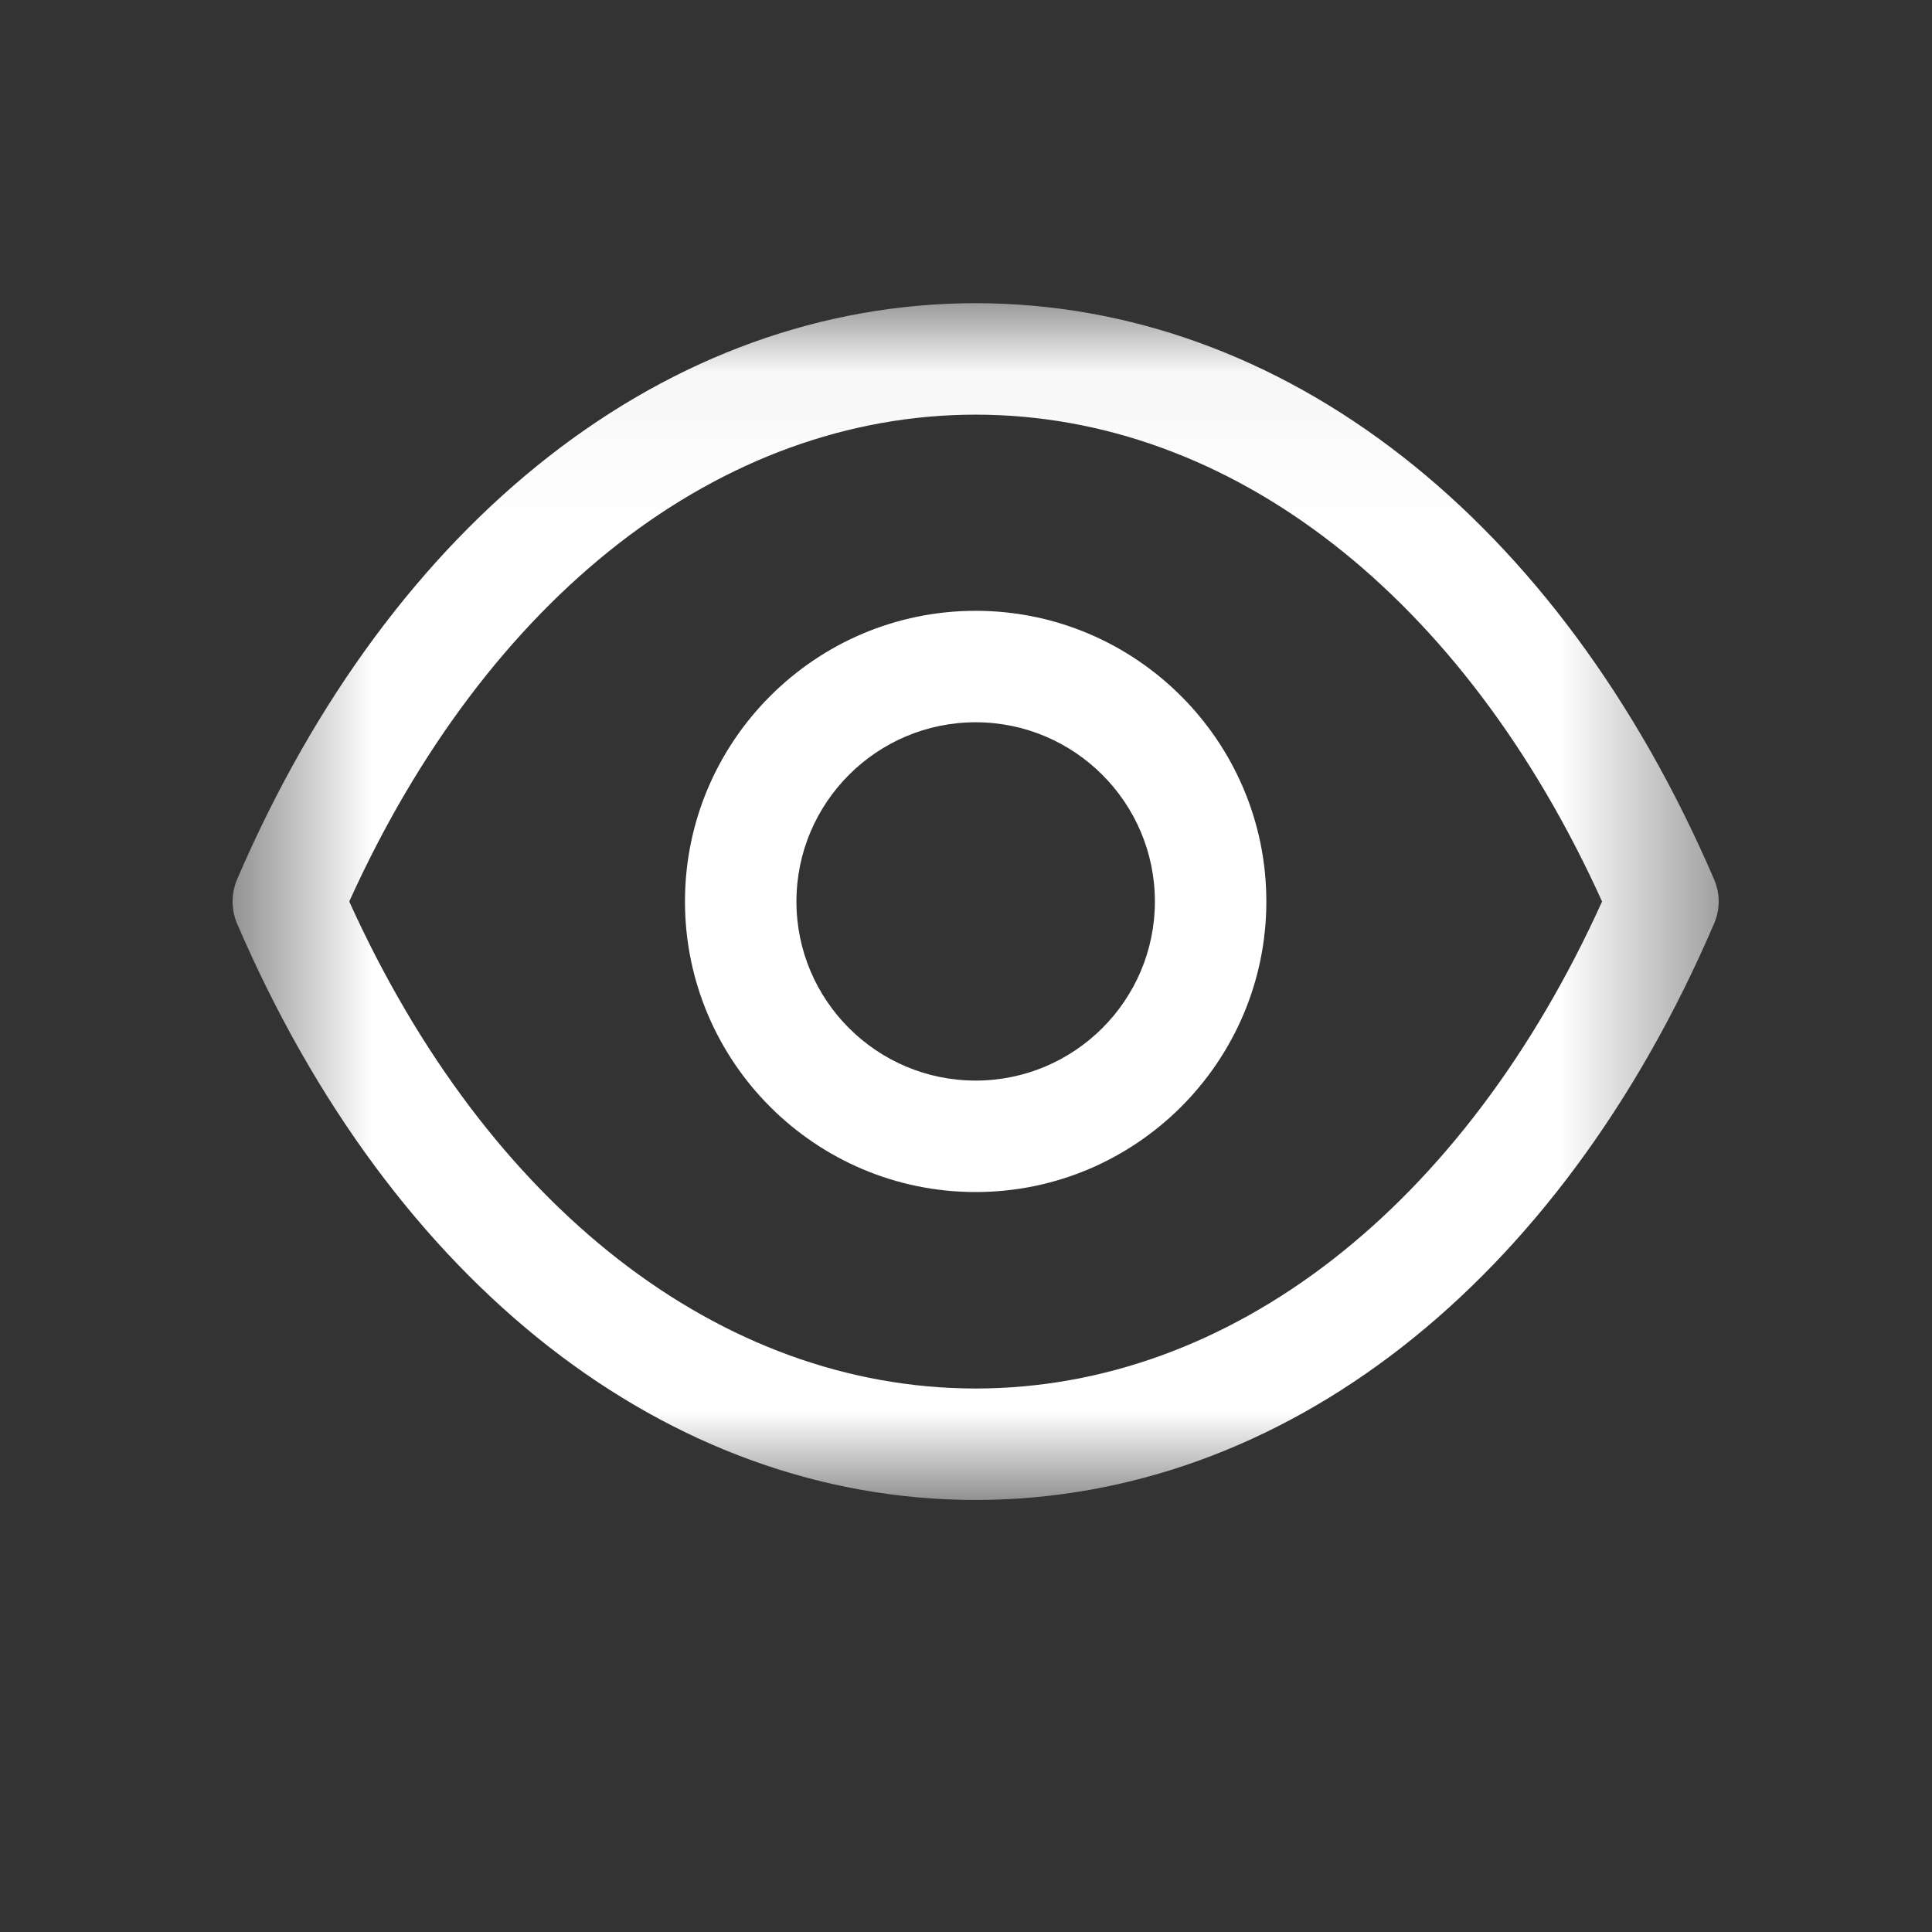 <svg width="13" height="13" viewBox="0 0 13 13" fill="none" xmlns="http://www.w3.org/2000/svg">
<rect x="0" y="0" width="13" height="13" fill="#333333" stroke="none"/>
<path fill-rule="evenodd" clip-rule="evenodd" d="M6.565 4.86C5.9 4.86 5.359 5.401 5.359 6.066C5.359 6.731 5.9 7.271 6.565 7.271C7.23 7.271 7.771 6.731 7.771 6.066C7.771 5.401 7.23 4.86 6.565 4.86ZM6.565 8.021C5.486 8.021 4.609 7.144 4.609 6.066C4.609 4.988 5.486 4.11 6.565 4.11C7.643 4.11 8.521 4.988 8.521 6.066C8.521 7.144 7.643 8.021 6.565 8.021Z" fill="white"/>
<mask id="mask0_2984_5944" style="mask-type:luminance" maskUnits="userSpaceOnUse" x="1" y="2" width="11" height="9">
<path fill-rule="evenodd" clip-rule="evenodd" d="M1.565 2.04H11.565V10.092H1.565V2.04Z" fill="white"/>
</mask>
<g mask="url(#mask0_2984_5944)">
<path fill-rule="evenodd" clip-rule="evenodd" d="M2.35 6.066C3.28 8.121 4.846 9.342 6.565 9.343C8.283 9.342 9.85 8.121 10.78 6.066C9.85 4.012 8.283 2.791 6.565 2.79C4.847 2.791 3.28 4.012 2.35 6.066ZM6.566 10.093H6.564H6.563C4.495 10.091 2.638 8.642 1.595 6.214C1.555 6.12 1.555 6.013 1.595 5.918C2.638 3.491 4.496 2.042 6.563 2.04C6.564 2.04 6.564 2.04 6.565 2.04C6.566 2.04 6.566 2.04 6.566 2.04C8.634 2.042 10.491 3.491 11.534 5.918C11.575 6.013 11.575 6.12 11.534 6.214C10.492 8.642 8.634 10.091 6.566 10.093H6.566Z" fill="white"/>
</g>
</svg>
